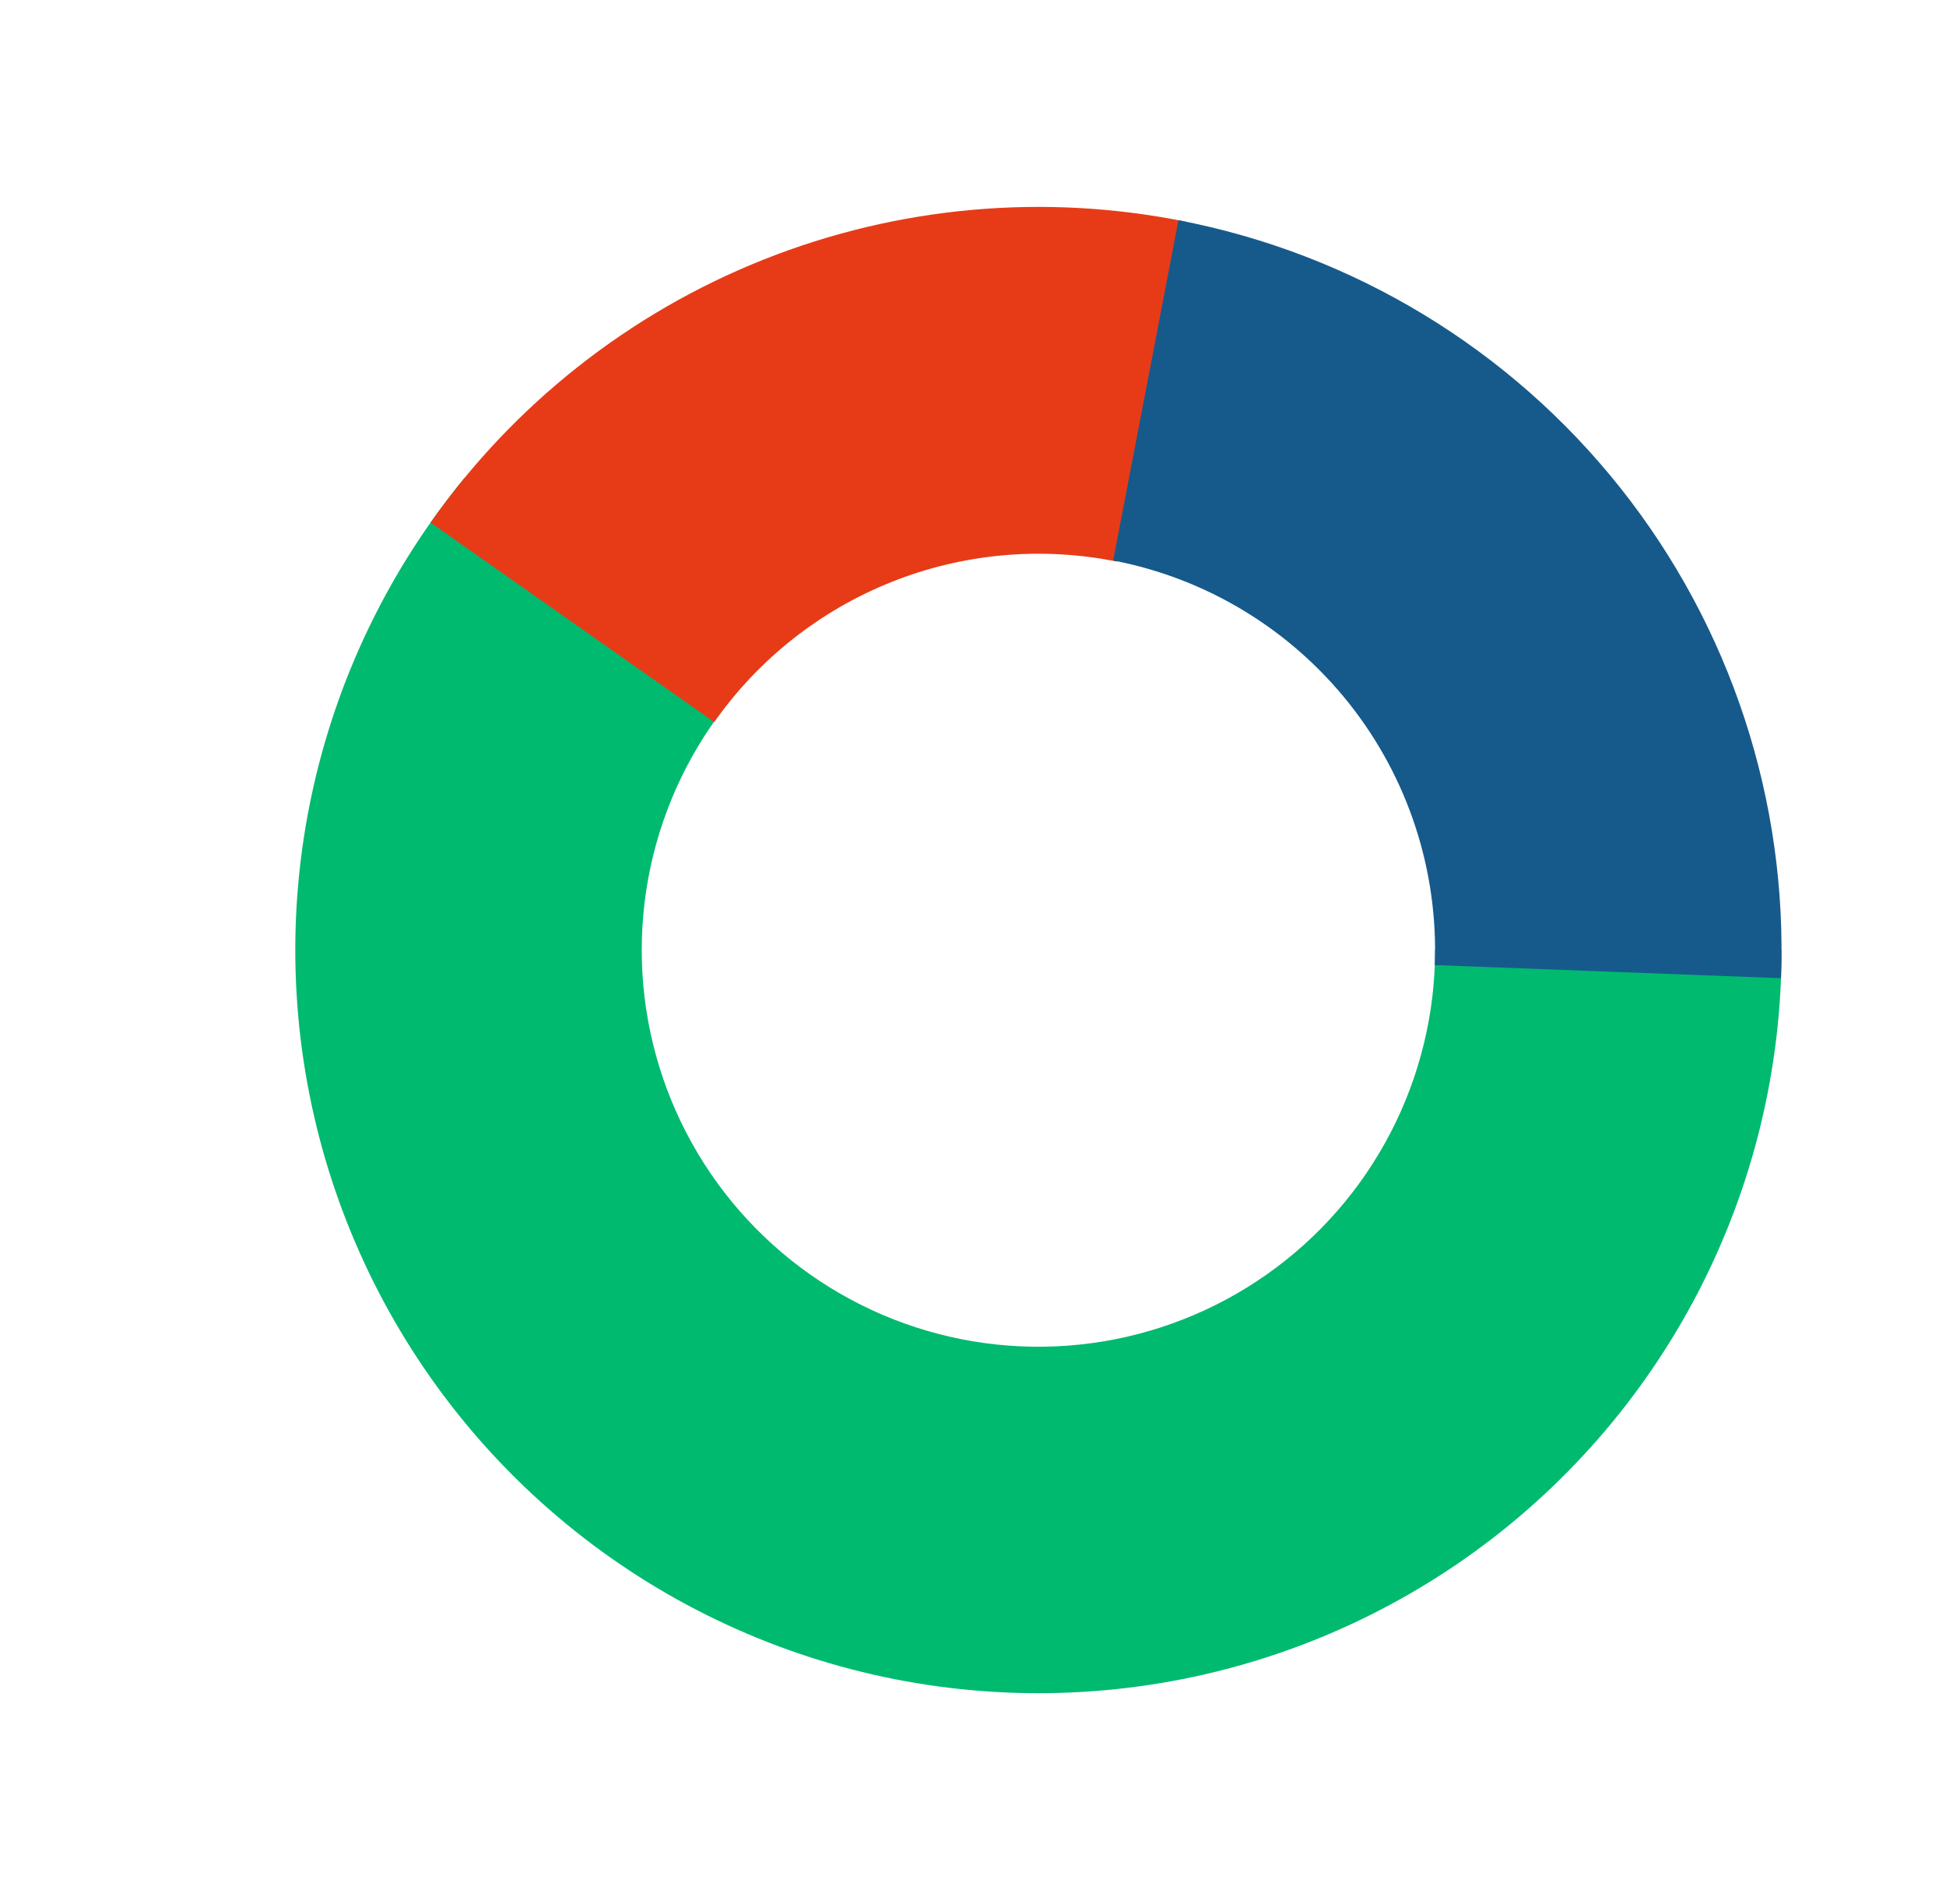 <svg width="278" height="272" viewBox="0 0 278 272" fill="none" xmlns="http://www.w3.org/2000/svg">
<path d="M254.508 135.719C254.508 152.741 250.415 169.513 242.575 184.621C234.734 199.729 223.375 212.73 209.457 222.529C195.538 232.327 179.468 238.635 162.6 240.92C145.733 243.206 128.563 241.402 112.539 235.661C96.515 229.919 82.106 220.409 70.528 207.932C58.949 195.455 50.541 180.377 46.011 163.97C41.482 147.562 40.964 130.305 44.502 113.655C48.039 97.005 55.529 81.45 66.338 68.302L104.57 99.732C98.8 106.75 94.802 115.054 92.914 123.942C91.025 132.829 91.302 142.041 93.72 150.799C96.138 159.558 100.626 167.606 106.806 174.267C112.987 180.927 120.678 186.003 129.232 189.068C137.786 192.133 146.951 193.095 155.955 191.876C164.959 190.656 173.537 187.288 180.967 182.058C188.397 176.828 194.46 169.888 198.645 161.823C202.831 153.758 205.015 144.805 205.015 135.719H254.508Z" fill="#00BA70"/>
<path d="M61.506 74.651C73.374 57.774 89.903 44.721 109.071 37.089C128.239 29.456 149.217 27.574 169.437 31.673L159.593 80.233C148.81 78.047 137.623 79.051 127.401 83.121C117.179 87.192 108.365 94.153 102.036 103.153L61.506 74.651Z" fill="#E73B18"/>
<path d="M168.35 31.459C193.272 36.241 215.656 49.791 231.447 69.655C247.238 89.519 255.392 114.382 254.431 139.74L204.97 137.865C205.483 124.33 201.131 111.059 192.702 100.456C184.273 89.853 172.325 82.62 159.023 80.068L168.35 31.459Z" fill="#165A8B"/>
</svg>